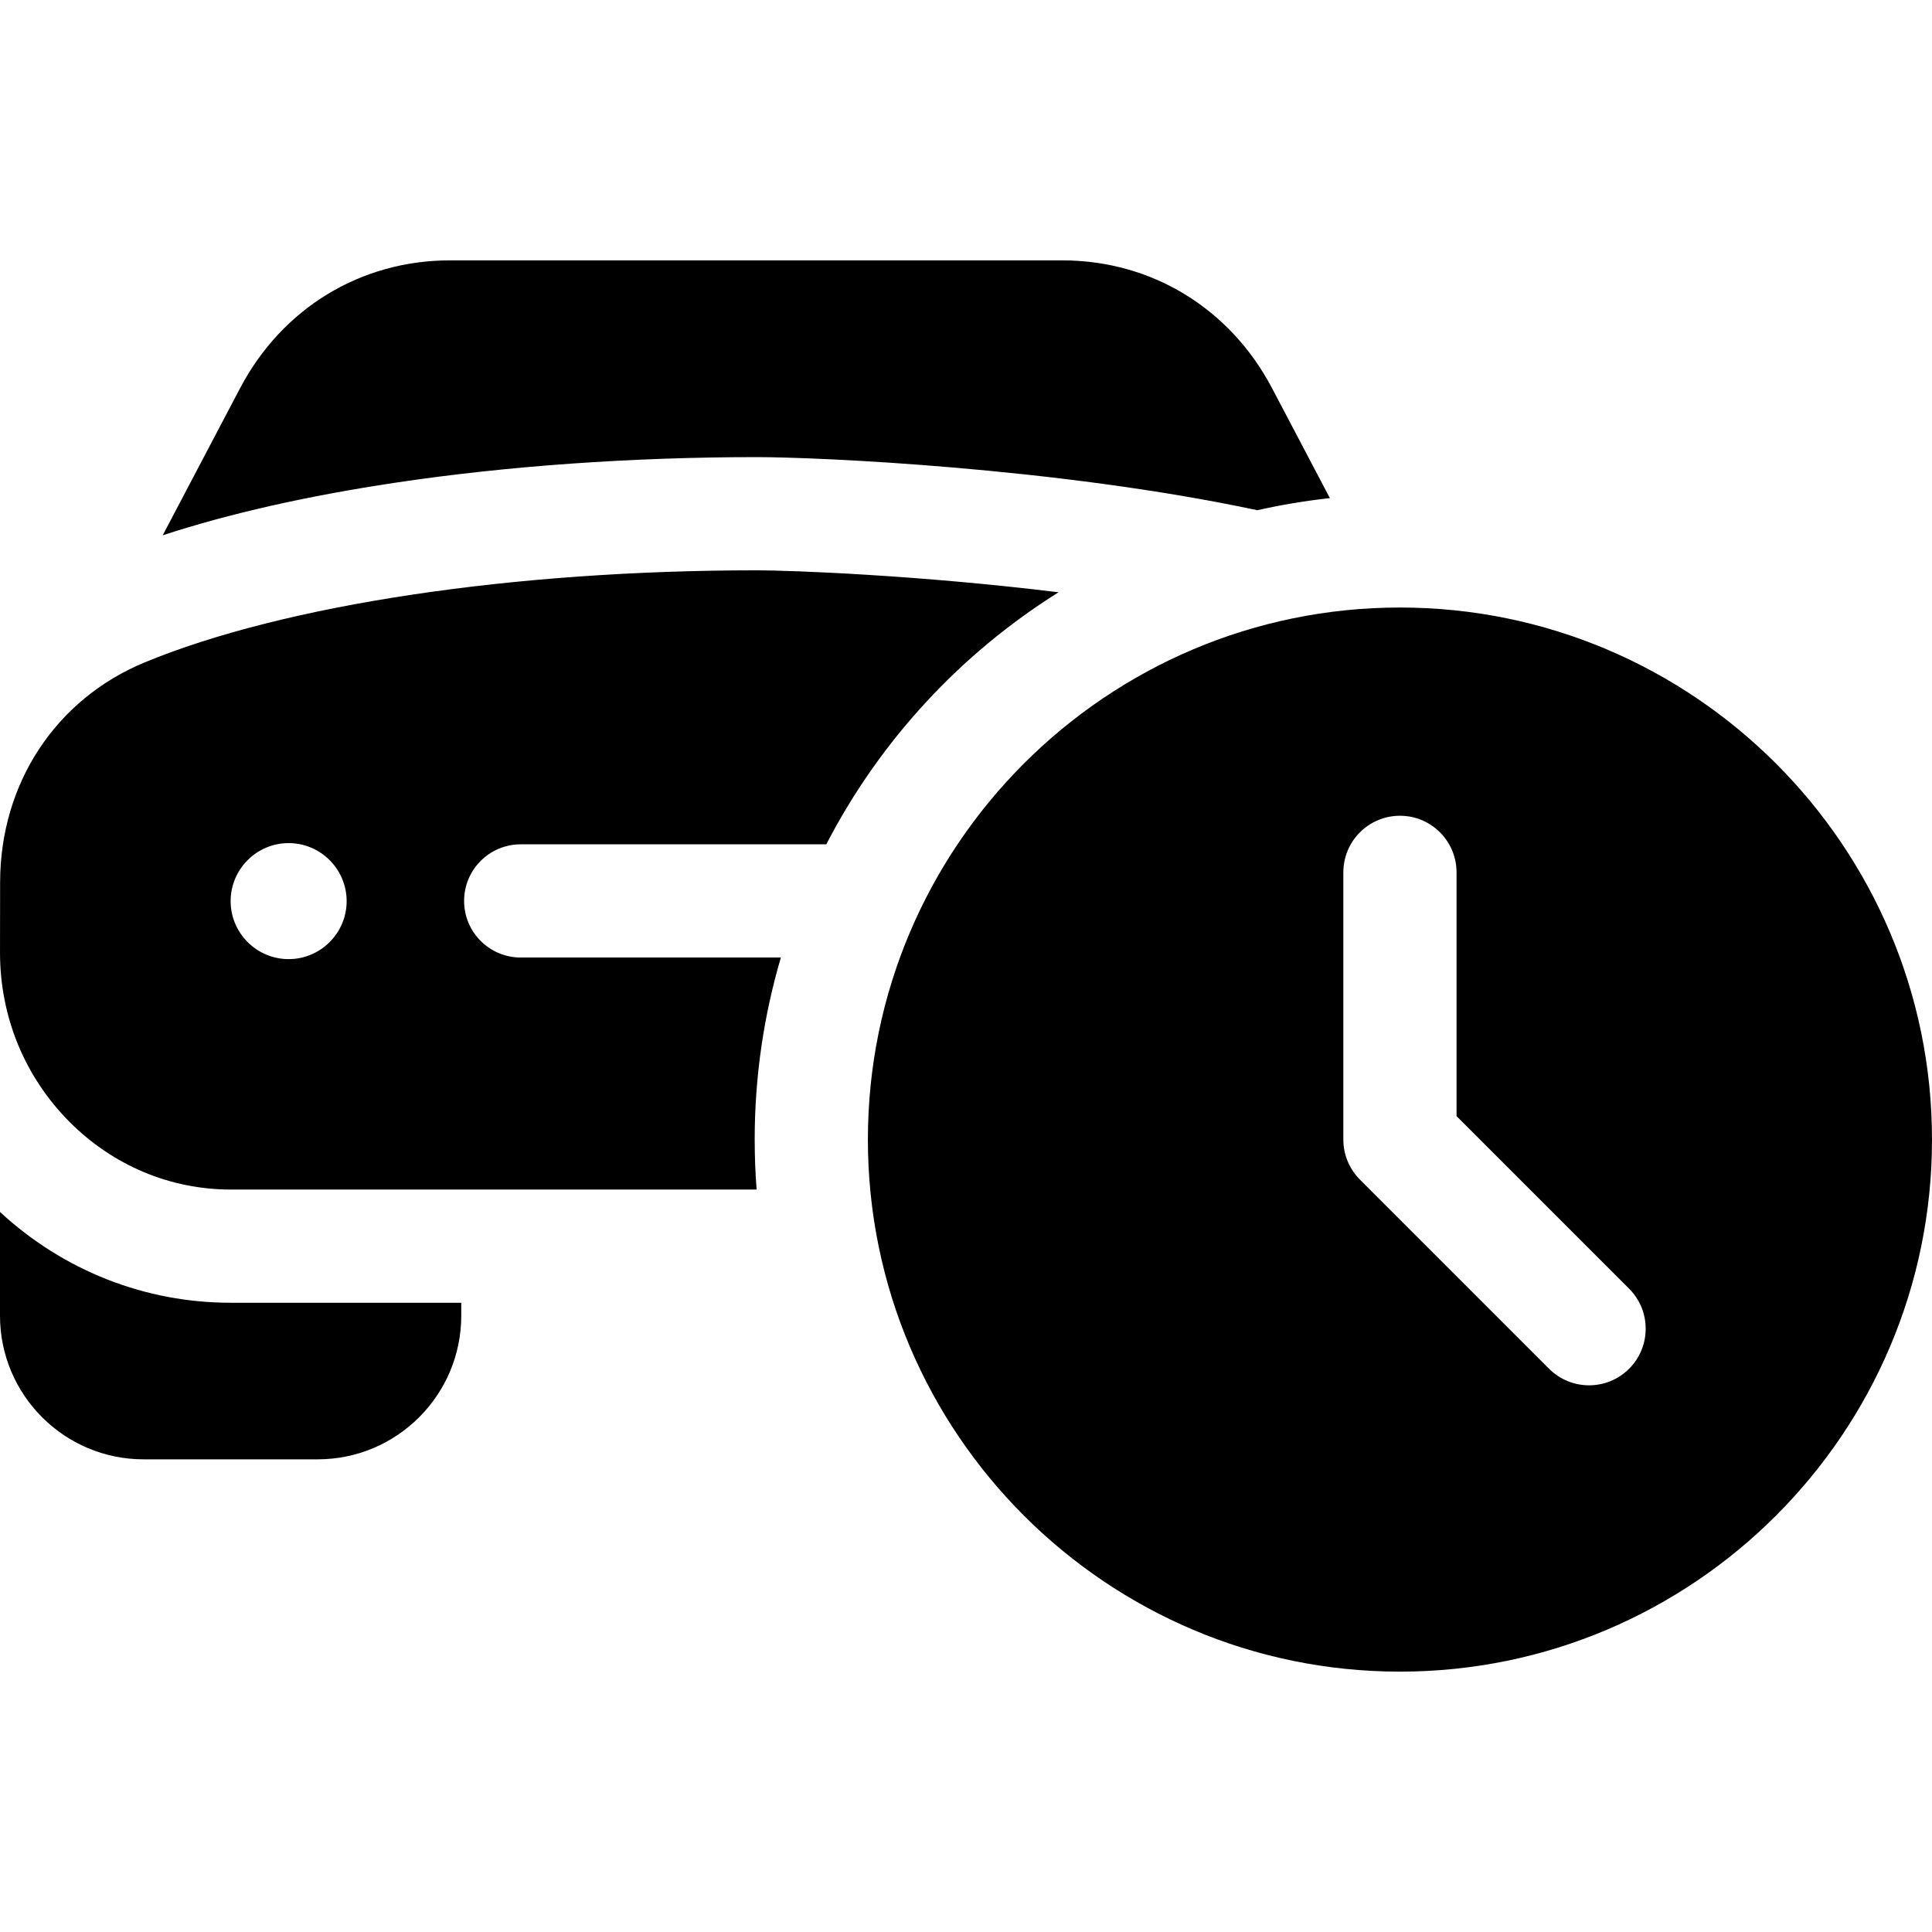 <?xml version="1.0" encoding="iso-8859-1"?>
<!-- Generator: Adobe Illustrator 21.0.0, SVG Export Plug-In . SVG Version: 6.00 Build 0)  -->
<svg xmlns="http://www.w3.org/2000/svg" xmlns:xlink="http://www.w3.org/1999/xlink" version="1.1" id="Capa_1" x="0px" y="0px" viewBox="0 0 512 512" style="enable-background:new 0 0 512 512;" xml:space="preserve" width="512" height="512">
<g>
	<path d="M0,321.185v27.511c0,20.977,17.065,38.042,38.042,38.042h46.153c20.977,0,38.042-17.065,38.042-38.042v-3.45H61.18   C38.391,345.246,16.816,336.722,0,321.185z"/>
	<path d="M200.538,121.141c16.24,0,79.624,2.765,132.682,14.073c6.283-1.422,12.695-2.496,19.217-3.203   c-8.68-16.496-15.309-29.096-15.309-29.096C325.96,81.679,305.158,69,281.483,69H119.247c-23.657,0-44.452,12.665-55.625,33.879   c-2.54,4.822-11.038,20.98-20.502,38.976c17.581-5.74,38.192-10.406,61.53-13.915C134.233,123.492,167.391,121.141,200.538,121.141   z"/>
	<path d="M137.993,223.754h80.988c14.16-27.398,35.513-50.495,61.542-66.791c-36.991-4.547-70.868-5.822-79.985-5.822   c-64.567,0-125.187,9.115-162.156,24.383c-23.62,9.753-38.316,32.085-38.354,58.281l-0.027,18.546   c-0.024,17.069,6.542,33.059,18.49,45.024c11.508,11.524,26.668,17.871,42.688,17.871h139.33C200.173,310.874,200,306.457,200,302   c0-16.749,2.432-32.938,6.941-48.246h-68.948c-8.284,0-15-6.716-15-15S129.709,223.754,137.993,223.754z M76.492,254.178   c-8.467,0-15.373-6.906-15.373-15.373c0-8.467,6.906-15.373,15.373-15.373c8.467,0,15.373,6.906,15.373,15.373   C91.865,247.272,84.959,254.178,76.492,254.178z"/>
	<path d="M371,161c-77.748,0-141,63.252-141,141s63.252,141,141,141s141-63.252,141-141S448.748,161,371,161z M431.73,362.73   c-2.929,2.929-6.768,4.394-10.606,4.394s-7.678-1.465-10.606-4.394l-50.124-50.124C357.58,309.794,356,305.979,356,302v-70.815   c0-8.284,6.716-15,15-15s15,6.716,15,15v64.603l45.73,45.73C437.589,347.375,437.589,356.873,431.73,362.73z"/>
</g>















</svg>
